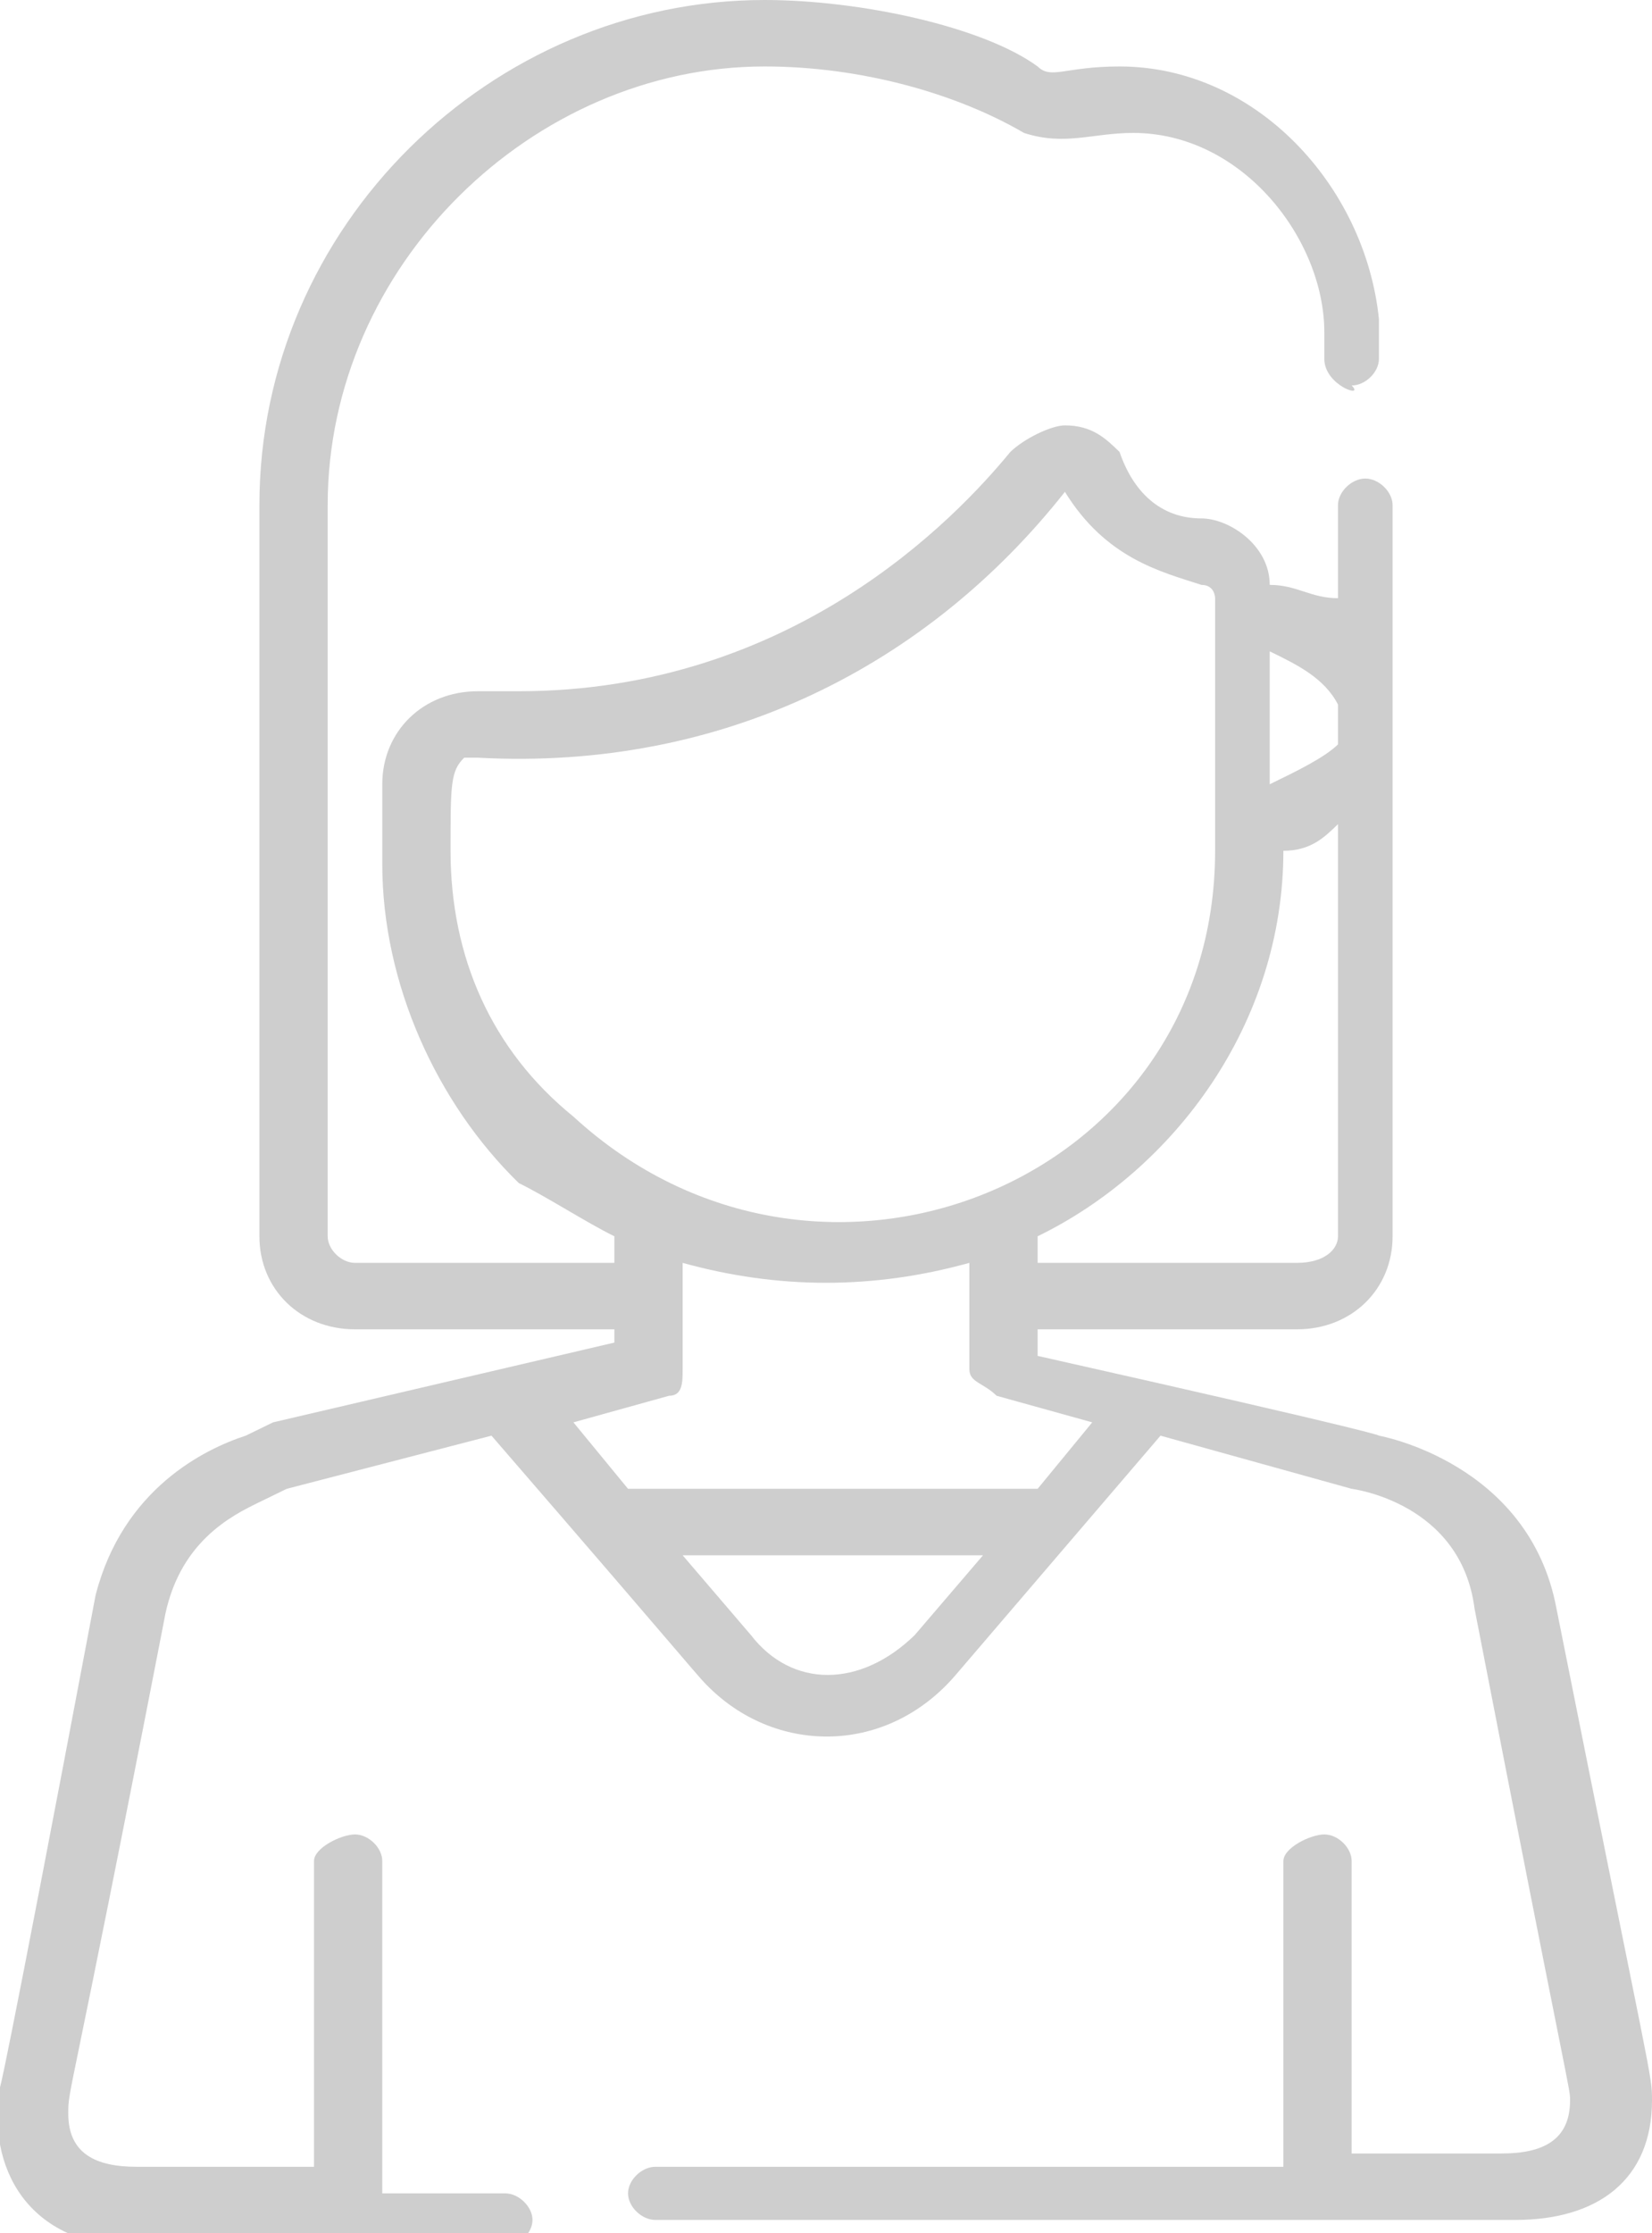 <svg width="37" height="50" viewBox="0 0 37 50" fill="none" xmlns="http://www.w3.org/2000/svg">
<g clip-path="url(#clip0)">
<path d="M34.86 36.012C34.248 32.738 30.884 32.143 30.884 32.143C30.884 32.143 31.19 32.143 23.24 30.357V29.762H29.05C30.273 29.762 31.19 28.869 31.19 27.679V16.667C31.19 16.369 31.19 15.774 31.19 15.476V11.309C31.19 11.012 30.884 10.714 30.579 10.714C30.273 10.714 29.967 11.012 29.967 11.309V13.393C29.355 13.393 29.05 13.095 28.438 13.095C28.438 12.202 27.521 11.607 26.909 11.607C25.992 11.607 25.38 11.012 25.075 10.119C24.769 9.821 24.463 9.524 23.851 9.524C23.546 9.524 22.934 9.821 22.628 10.119C21.405 11.607 17.736 15.476 11.62 15.476C11.008 15.476 10.703 15.476 10.703 15.476C9.479 15.476 8.562 16.369 8.562 17.559V19.345C8.562 22.024 9.785 24.702 11.62 26.488C12.232 26.786 13.149 27.381 13.76 27.679V28.274H7.951C7.645 28.274 7.339 27.976 7.339 27.679V11.309C7.339 5.952 11.926 1.488 17.124 1.488C19.265 1.488 21.405 2.083 22.934 2.976C23.851 3.274 24.463 2.976 25.38 2.976C27.827 2.976 29.661 5.357 29.661 7.44C29.661 7.44 29.661 7.738 29.661 8.036C29.661 8.631 30.579 8.929 30.273 8.631C30.579 8.631 30.884 8.333 30.884 8.036C30.884 8.036 30.884 7.44 30.884 7.143C30.579 4.167 28.132 1.488 25.075 1.488C23.851 1.488 23.546 1.786 23.24 1.488C22.017 0.595 19.265 0 17.124 0C11.008 0 5.81 5.06 5.81 11.309V27.679C5.81 28.869 6.727 29.762 7.951 29.762H13.76V30.059L6.116 31.845L5.504 32.143C4.587 32.441 2.752 33.333 2.141 35.714C0 47.024 0 46.726 0 46.726C-0.306 48.512 0.612 50.298 3.058 50.298H11.314C11.62 50.298 11.926 50 11.926 49.702C11.926 49.405 11.62 49.107 11.314 49.107H8.562V41.667C8.562 41.369 8.256 41.071 7.951 41.071C7.645 41.071 7.033 41.369 7.033 41.667V48.512H3.058C2.141 48.512 1.529 48.214 1.529 47.321C1.529 46.726 1.529 47.321 3.67 36.309C3.975 34.524 5.198 33.929 5.81 33.631L6.422 33.333L11.008 32.143C15.901 37.798 15.595 37.5 15.901 37.798C17.43 39.286 19.876 39.286 21.405 37.5L25.992 32.143L30.273 33.333C30.273 33.333 32.719 33.631 33.025 36.012C35.165 47.024 35.165 46.726 35.165 47.024C35.165 47.917 34.554 48.214 33.636 48.214H30.273V41.667C30.273 41.369 29.967 41.071 29.661 41.071C29.355 41.071 28.744 41.369 28.744 41.667V48.512H14.678C14.372 48.512 14.066 48.809 14.066 49.107C14.066 49.405 14.372 49.702 14.678 49.702H33.942C35.777 49.702 37 48.809 37 47.024C37 46.429 37 46.726 34.86 36.012ZM29.05 28.274H23.24V27.679C26.298 26.191 28.744 22.917 28.744 19.048C29.355 19.048 29.661 18.75 29.967 18.452V27.679C29.967 27.976 29.661 28.274 29.05 28.274ZM29.967 15.774V16.667C29.661 16.964 29.05 17.262 28.438 17.559V14.583C29.05 14.881 29.661 15.179 29.967 15.774ZM10.091 19.048C10.091 17.559 10.091 17.262 10.397 16.964H10.703C16.207 17.262 20.794 14.881 23.851 11.012C24.769 12.5 25.992 12.798 26.909 13.095C27.215 13.095 27.215 13.393 27.215 13.393C27.215 15.476 27.215 17.262 27.215 19.048C27.215 26.488 18.347 30.059 12.843 25C11.008 23.512 10.091 21.429 10.091 19.048ZM16.818 36.607L15.289 34.821H22.017L20.488 36.607C19.265 37.798 17.736 37.798 16.818 36.607ZM23.24 33.333H14.066L12.843 31.845L14.984 31.25C15.289 31.25 15.289 30.952 15.289 30.655V28.274C17.43 28.869 19.57 28.869 21.711 28.274C21.711 30.655 21.711 30.655 21.711 30.655C21.711 30.952 22.017 30.952 22.322 31.25L24.463 31.845L23.24 33.333Z" fill="#CECECE"/>
</g>
<defs>
<clipPath id="clip0">
<rect width="37" height="50" fill="white"/>
</clipPath>
</defs>
</svg>
